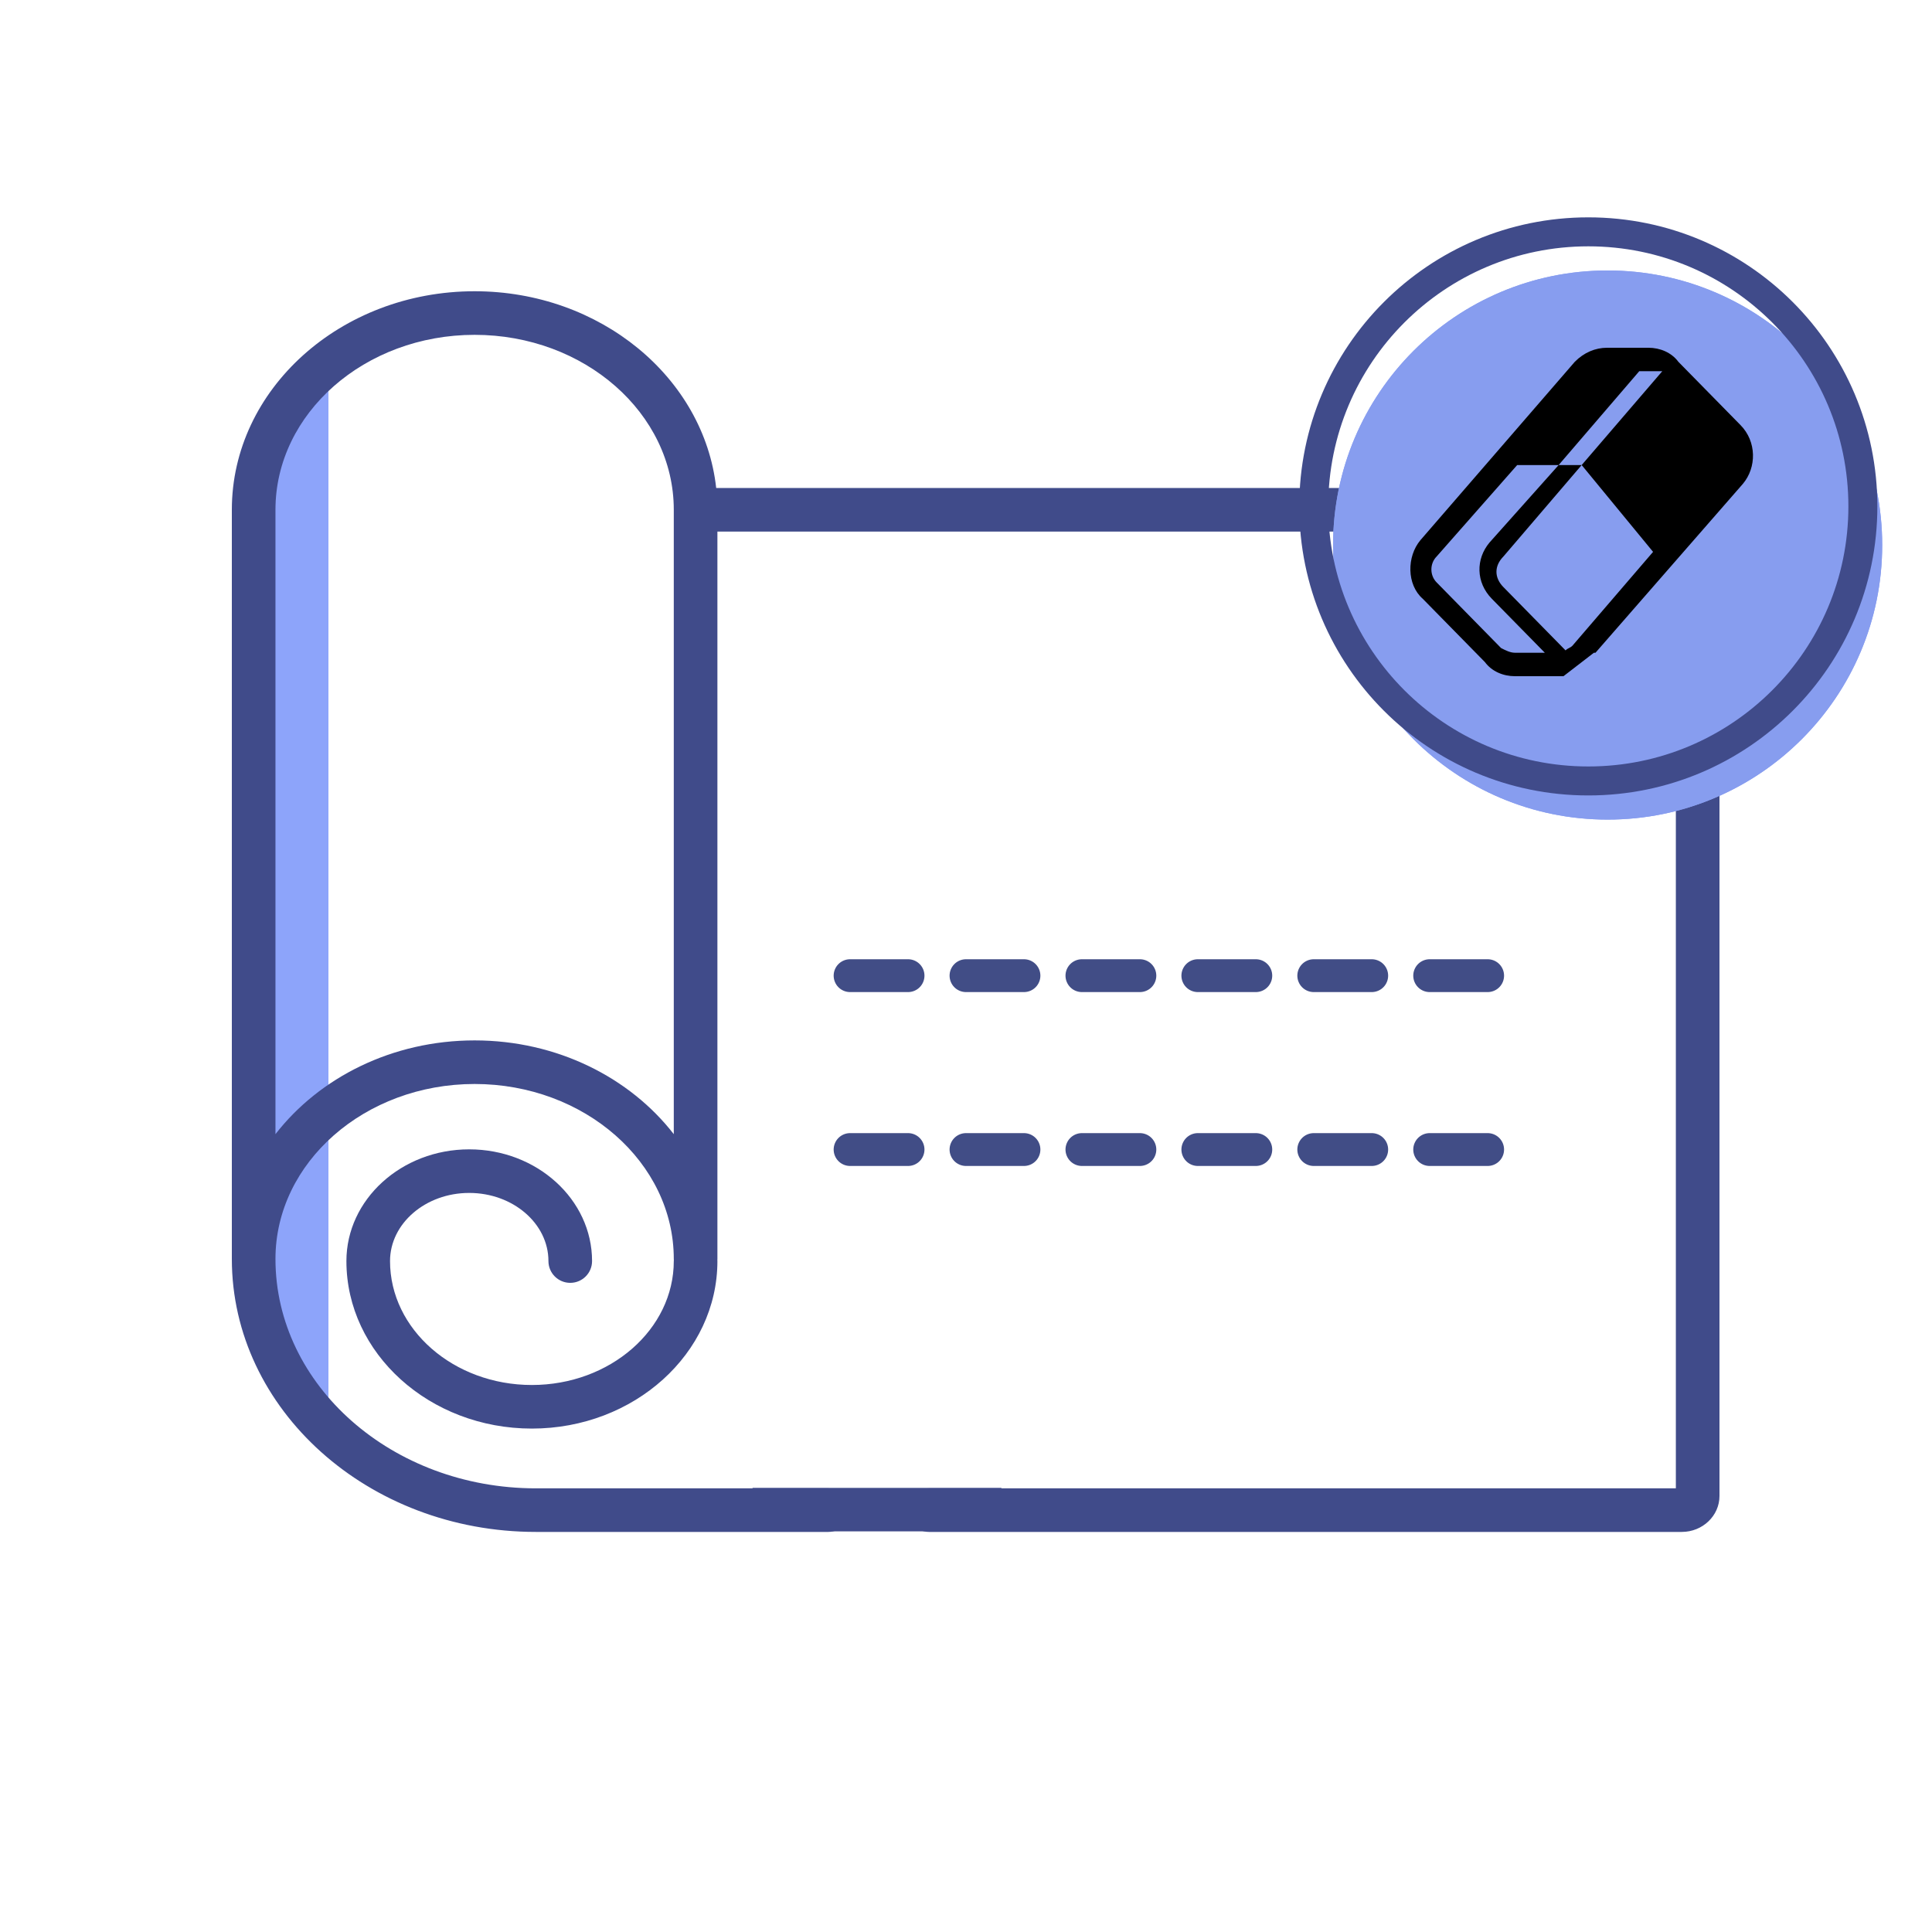 <?xml version="1.0" encoding="UTF-8"?>
<svg width="100px" height="100px" viewBox="0 0 100 100" version="1.1" xmlns="http://www.w3.org/2000/svg" xmlns:xlink="http://www.w3.org/1999/xlink">
    <title>Illustrations/Dark/100px/add_draft</title>
    <defs>
        <filter x="-42.2%" y="-42.2%" width="184.4%" height="184.4%" filterUnits="objectBoundingBox" id="filter-1">
            <feGaussianBlur stdDeviation="4" in="SourceGraphic"></feGaussianBlur>
        </filter>
    </defs>
    <g id="Illustrations/Dark/100px/add_draft" stroke="none" stroke-width="1" fill="none" fill-rule="evenodd">
        <g id="sketch" transform="translate(12, 11)">
            <g id="add_draft" transform="translate(0, 0.075)">
                <polygon id="Rectangle" fill="#8DA4FA" transform="translate(3.5, 34.835) rotate(180) translate(-3.5, -34.835) " points="2 7.272 5 10.745 5 59.745 2 62.398"></polygon>
                <path d="M75.048,14.183 L25.07,14.183 C24.439,8.474 19.073,4 12.566,4 C5.637,4 0,9.074 0,15.311 L0,54.087 C0,61.878 7.058,68.217 15.734,68.217 L30.871,68.217 C31.495,68.217 32.001,67.712 32.001,67.089 C32.001,66.466 31.495,65.961 30.871,65.961 L15.734,65.961 C8.303,65.961 2.258,60.634 2.258,54.087 C2.258,49.094 6.882,45.032 12.566,45.032 C18.251,45.032 22.875,49.094 22.875,54.087 C22.875,54.105 22.877,54.124 22.878,54.142 C22.877,54.161 22.875,54.179 22.875,54.198 C22.875,57.734 19.58,60.612 15.529,60.612 C11.481,60.612 8.188,57.734 8.188,54.198 C8.188,52.253 10.026,50.671 12.285,50.671 C14.547,50.671 16.387,52.253 16.387,54.198 C16.387,54.821 16.892,55.325 17.516,55.325 C18.139,55.325 18.645,54.821 18.645,54.198 C18.645,51.009 15.792,48.415 12.285,48.415 C8.781,48.415 5.93,51.009 5.93,54.198 C5.93,58.978 10.236,62.868 15.529,62.868 C20.825,62.868 25.133,58.978 25.133,54.198 C25.133,54.179 25.131,54.161 25.13,54.142 C25.131,54.124 25.133,54.105 25.133,54.087 L25.133,16.439 L74.742,16.439 L74.742,65.961 L36.081,65.961 C35.457,65.961 34.952,66.466 34.952,67.089 C34.952,67.712 35.457,68.217 36.081,68.217 L75.048,68.217 C76.125,68.217 77,67.382 77,66.356 L77,16.043 C77,15.017 76.124,14.183 75.048,14.183 Z M12.566,42.776 C8.303,42.776 4.531,44.699 2.258,47.629 L2.258,15.311 C2.258,10.318 6.882,6.256 12.566,6.256 C18.251,6.256 22.875,10.318 22.875,15.311 L22.875,47.629 C20.602,44.699 16.83,42.776 12.566,42.776 Z" id="Shape" fill="#404B8A" fill-rule="nonzero"></path>
                <line x1="26.953" y1="67.063" x2="39.832" y2="67.063" id="Path-17" stroke="#404B8A" stroke-width="2.25"></line>
                <circle id="Oval" fill="#879DEF" filter="url(#filter-1)" cx="71.211" cy="17.136" r="14.211"></circle>
                <circle id="Oval-Copy" fill="#879DEF" cx="71.211" cy="17.136" r="14.211"></circle>
                <circle id="Oval" stroke="#404B8A" stroke-width="1.5" cx="70.211" cy="15.136" r="14.211"></circle>
                <line x1="65" y1="39.425" x2="31" y2="39.425" id="Line-3-Copy-3" stroke="#414D86" stroke-width="1.7" stroke-linecap="round" stroke-dasharray="3"></line>
                <line x1="65" y1="48.425" x2="31" y2="48.425" id="Line-3-Copy-4" stroke="#414D86" stroke-width="1.7" stroke-linecap="round" stroke-dasharray="3"></line>
                <g id="eraser" transform="translate(61, 6.925)" fill="#000000" fill-rule="nonzero">
                    <path d="M9.582,15.786 L17.212,7.043 C17.927,6.193 17.927,4.857 17.093,4.007 L13.874,0.729 C13.516,0.243 12.92,0 12.324,0 L10.178,0 C9.582,0 8.986,0.243 8.509,0.729 L0.522,9.957 C-0.193,10.807 -0.193,12.264 0.642,12.993 L3.86,16.271 C4.218,16.757 4.814,17 5.41,17 L7.925,17 L9.5,15.786 L9.582,15.786 Z M8.033,15.664 C8.033,15.664 8.033,15.543 8.033,15.664 L4.814,12.386 C4.337,11.9 4.337,11.293 4.814,10.807 L8.867,6.071 L7.675,6.071 L4.099,10.079 C3.383,10.929 3.383,12.143 4.218,12.993 L6.96,15.786 L5.41,15.786 C5.172,15.786 4.933,15.664 4.695,15.543 L1.357,12.143 C0.999,11.779 0.999,11.171 1.357,10.807 L5.529,6.071 L7.675,6.071 L11.847,1.214 L13.039,1.214 L8.867,6.071 L12.563,10.564 L8.39,15.421 C8.271,15.543 8.152,15.543 8.033,15.664 L8.033,15.664 Z" id="Shape"></path>
                </g>
            </g>
        </g>
    </g>
</svg>